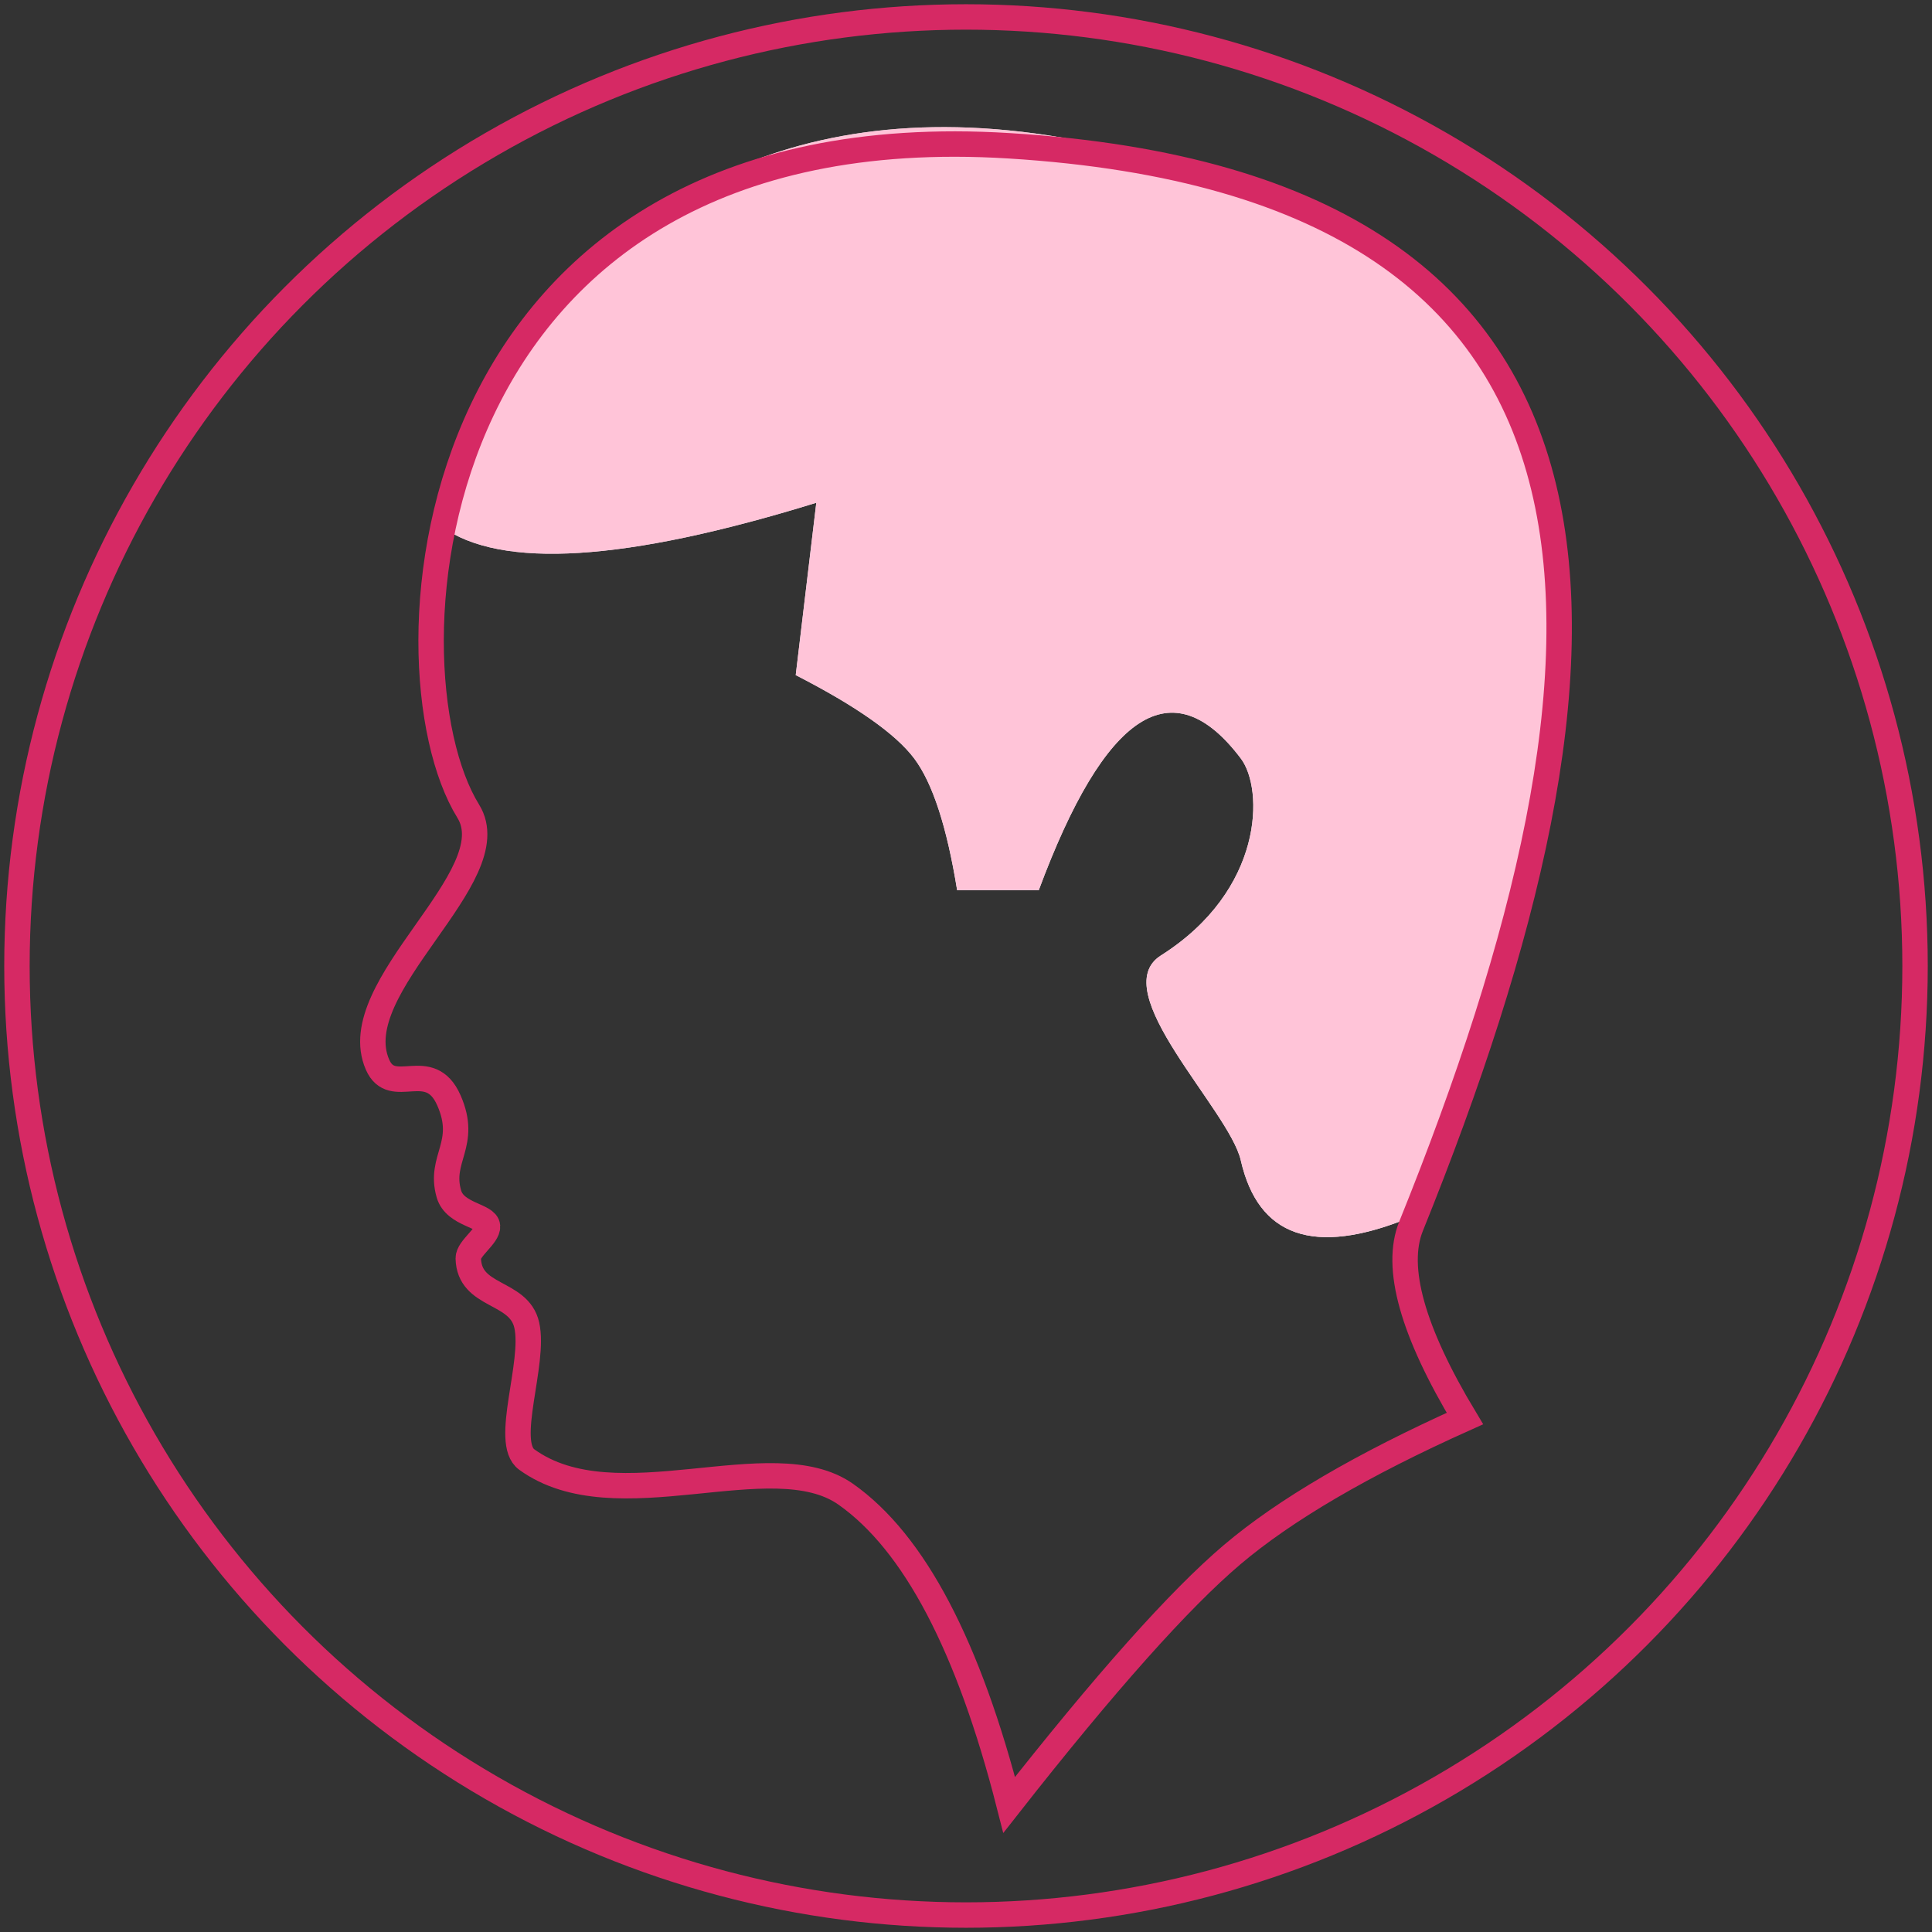 <?xml version="1.0" encoding="UTF-8"?>
<svg width="228px" height="228px" viewBox="0 0 228 228" version="1.1" xmlns="http://www.w3.org/2000/svg" xmlns:xlink="http://www.w3.org/1999/xlink">
    <rect x="0" y="0" width="228" height="228" fill="#333333" stroke="none"/>
    <!-- Generator: Sketch 51.2 (57519) - http://www.bohemiancoding.com/sketch -->
    <title>Group 2 Copy</title>
    <desc>Created with Sketch.</desc>
    <defs>
        <linearGradient x1="41.829%" y1="85.254%" x2="51.533%" y2="2.344%" id="linearGradient-1">
            <stop stop-color="#FFFFFF" offset="0%"></stop>
            <stop stop-color="#BDBDBD" offset="100%"></stop>
        </linearGradient>
    </defs>
    <g id="Page-3" stroke="none" stroke-width="1" fill="none" fill-rule="evenodd">
        <g id="Desktop-HD-Copy-6" transform="translate(-158, -496)">
            <g id="Group-2-Copy" transform="translate(160, 498)">
                <circle id="Oval" stroke="#D62964" stroke-width="3" fill-rule="nonzero" cx="112" cy="112" r="112"></circle>
                <g id="pink-buzz" transform="translate(42, 13)">
                    <path d="M122.137,128.786 C111.056,133.248 104.488,130.966 102.43,121.939 C101.067,115.957 86.38,101.95 93.003,97.756 C105.161,90.058 105.161,78.125 102.43,74.509 C94.356,63.818 86.408,69.001 78.585,90.058 L68.955,90.058 C67.747,82.585 66.058,77.402 63.887,74.509 C61.716,71.616 57.055,68.337 49.906,64.672 L52.333,44.333 C29.84,51.286 15.085,52.212 8.066,47.11 C6.616,46.056 28.557,-31.229 118.966,14.404 C136.642,23.325 142.295,52.386 139.193,79.178 C137.404,94.624 130.712,99.95 125.613,121.939 C124.273,127.717 123.114,129.999 122.137,128.786 Z" id="Path" fill="url(#linearGradient-1)" fill-rule="nonzero"></path>
                    <path d="M122.137,128.786 C111.056,133.248 104.488,130.966 102.43,121.939 C101.067,115.957 86.38,101.95 93.003,97.756 C105.161,90.058 105.161,78.125 102.43,74.509 C94.356,63.818 86.408,69.001 78.585,90.058 L68.955,90.058 C67.747,82.585 66.058,77.402 63.887,74.509 C61.716,71.616 57.055,68.337 49.906,64.672 L52.333,44.333 C29.84,51.286 15.085,52.212 8.066,47.11 C6.616,46.056 28.557,-31.229 118.966,14.404 C136.642,23.325 142.295,52.386 139.193,79.178 C137.404,94.624 130.712,99.95 125.613,121.939 C124.273,127.717 123.114,129.999 122.137,128.786 Z" id="Path" fill="#FFC4D8" fill-rule="nonzero"></path>
                    <path d="M128.878,152.406 C116.807,157.823 107.654,163.175 101.417,168.462 C95.18,173.75 86.407,183.595 75.096,198 C70.311,179.244 63.882,167.023 55.809,161.338 C47.08,155.191 28.696,164.867 18.161,157.24 C15.39,155.234 19.185,145.857 18.161,141.365 C17.228,137.267 11.361,138.185 11.263,133.496 C11.239,132.331 13.604,130.848 13.533,129.711 C13.453,128.421 9.702,128.398 8.978,125.906 C7.751,121.681 11.263,120.056 8.978,114.859 C6.693,109.662 2.294,114.631 0.552,110.64 C-3.474,101.42 16.018,88.433 11.263,80.742 C0.552,63.413 5.101,-2.123 75.096,2.205 C152.793,7.009 149.775,62.263 122.522,129.711 C120.564,134.557 122.683,142.121 128.878,152.406 Z" id="Path" stroke="#D62964" stroke-width="3"></path>
                </g>
            </g>
        </g>
    </g>
</svg>